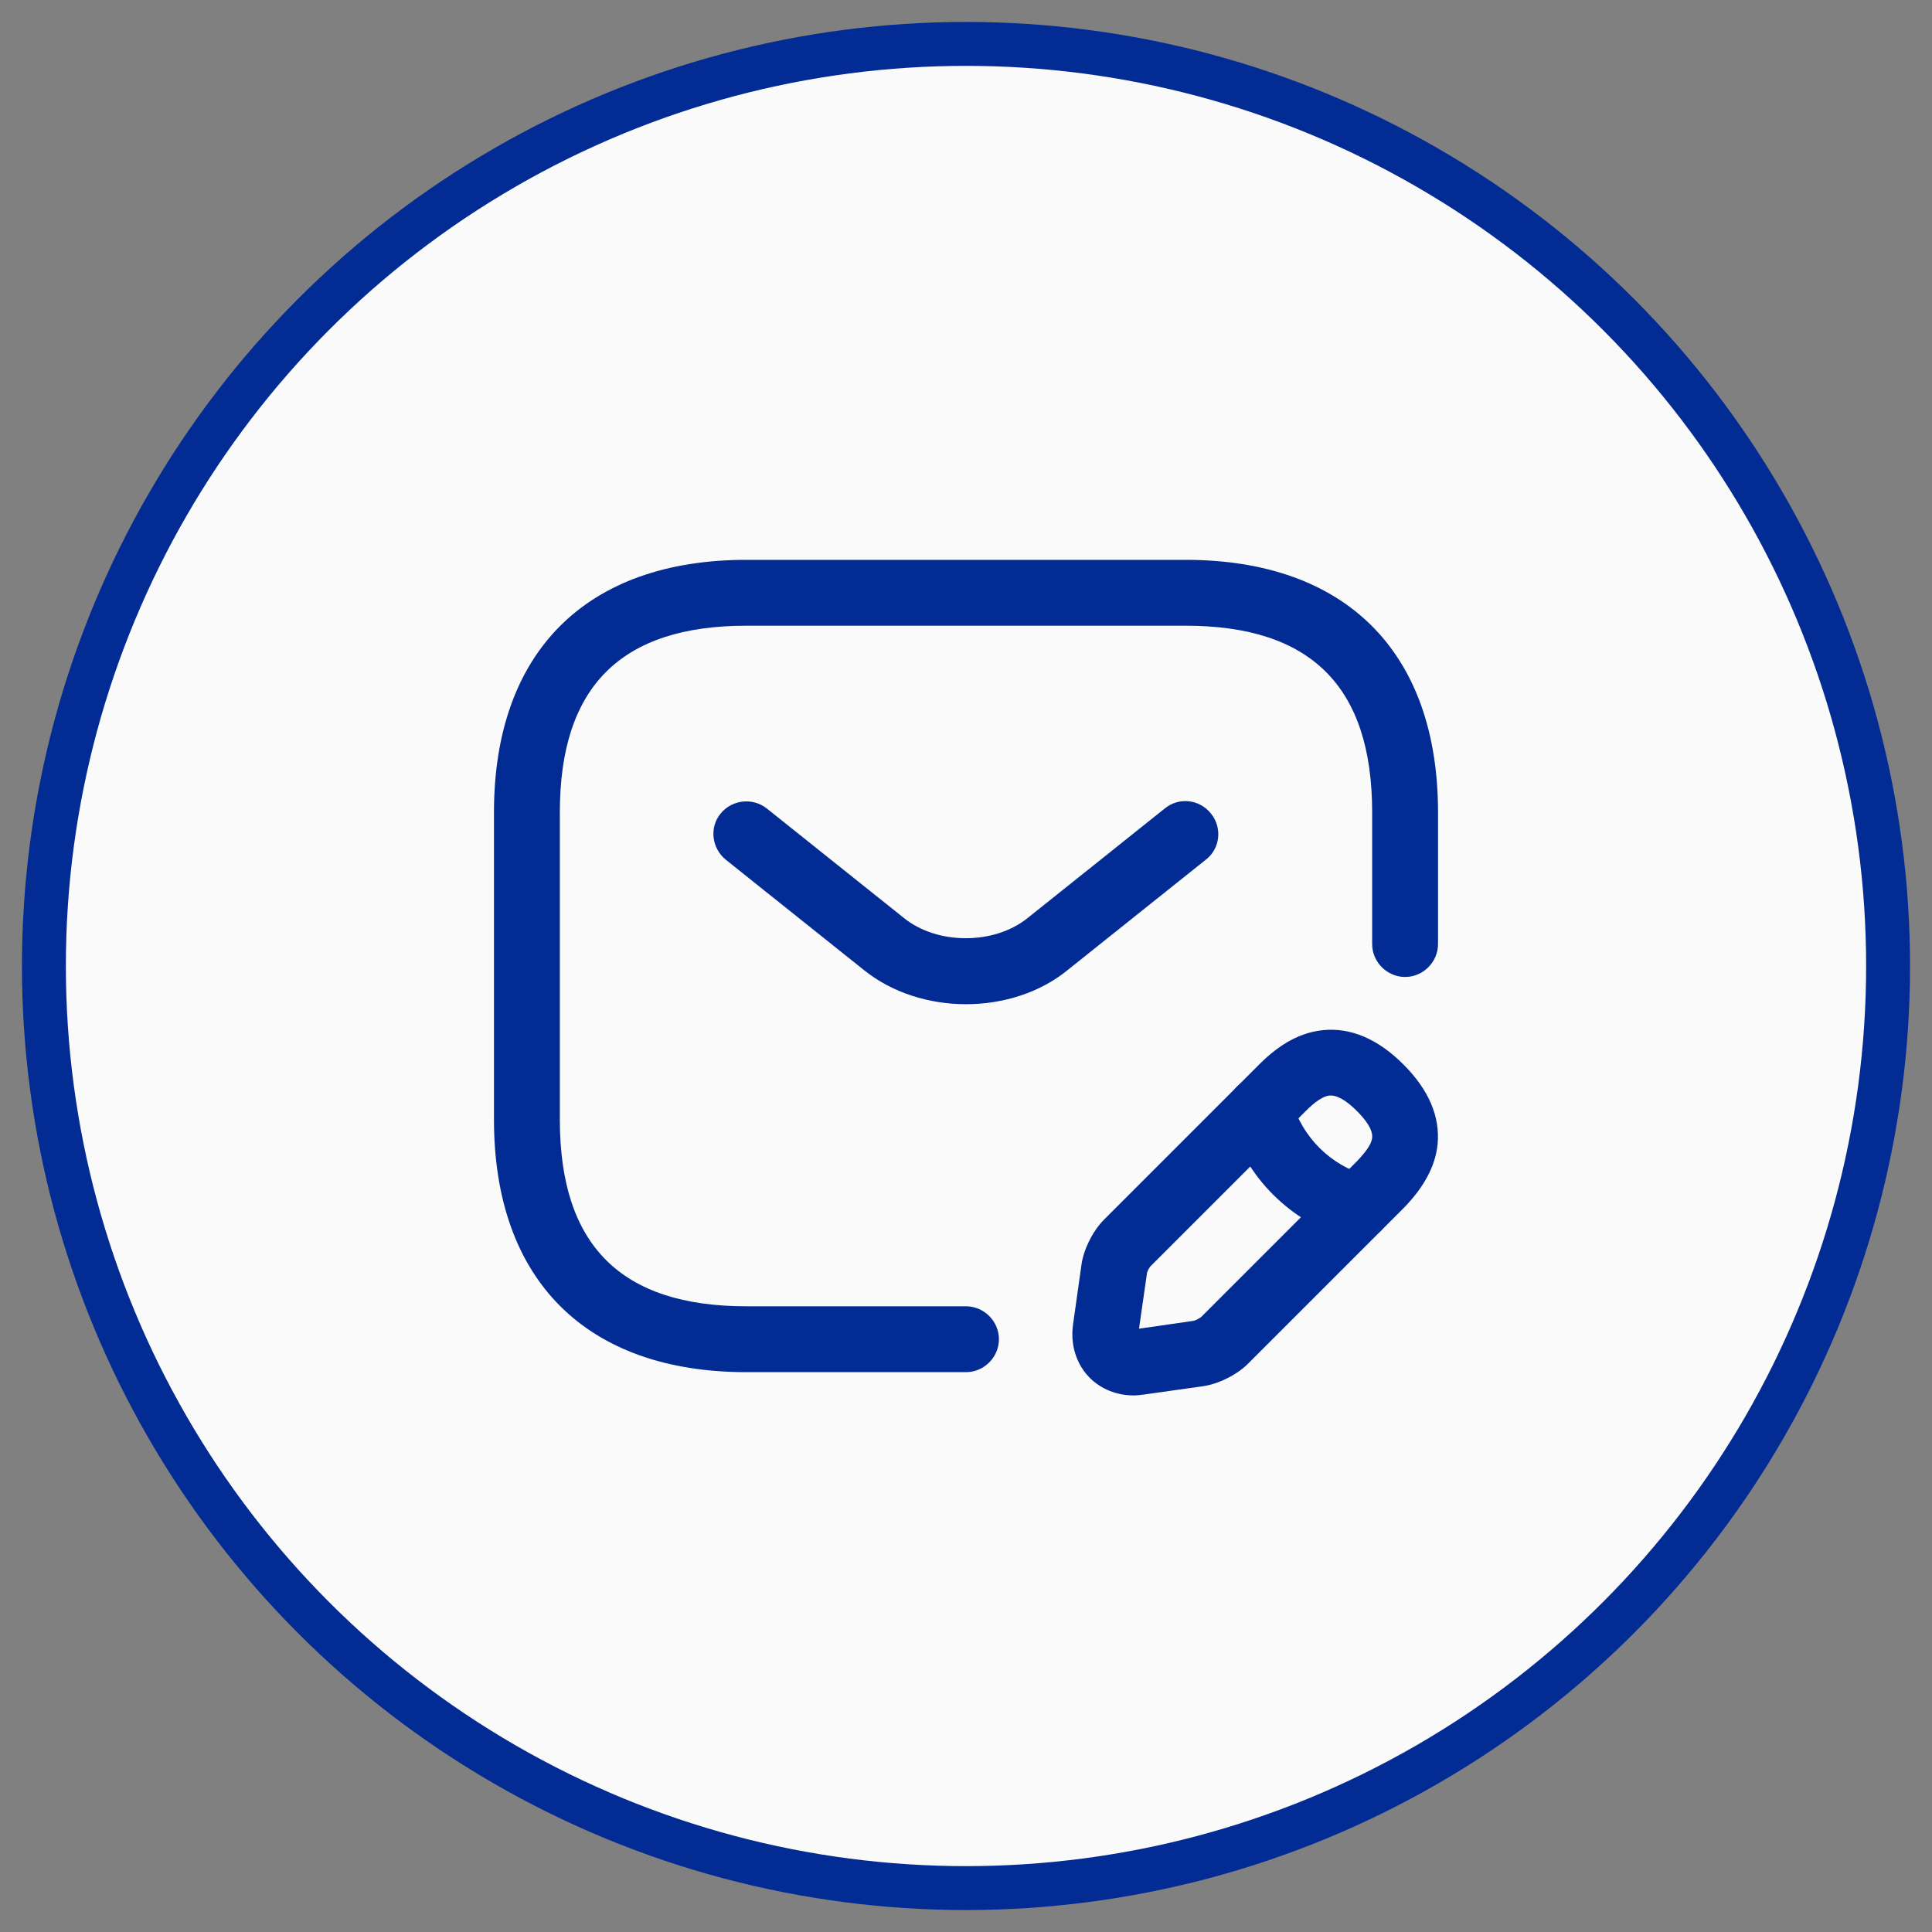 <svg width="44" height="44" viewBox="0 0 44 44" fill="none" xmlns="http://www.w3.org/2000/svg">
<rect x="0" y="0" width="44" height="44" fill="#808080" stroke="none"/>
<circle cx="22" cy="22" r="21" fill="#FAFAFA" stroke="#022B94"/>
<path d="M22 31.25H17C13.35 31.25 11.25 29.15 11.25 25.5V18.5C11.25 14.85 13.35 12.75 17 12.75H27C30.65 12.75 32.75 14.85 32.75 18.5V21.5C32.75 21.91 32.41 22.25 32 22.25C31.59 22.25 31.25 21.91 31.25 21.5V18.5C31.25 15.64 29.86 14.25 27 14.25H17C14.14 14.25 12.75 15.64 12.75 18.5V25.5C12.75 28.36 14.14 29.75 17 29.75H22C22.41 29.75 22.75 30.09 22.75 30.5C22.75 30.91 22.41 31.25 22 31.25Z" fill="#022B94"/>
<path d="M22 22.87C21.16 22.87 20.31 22.61 19.66 22.08L16.53 19.58C16.21 19.32 16.15 18.85 16.41 18.53C16.67 18.21 17.14 18.16 17.46 18.41L20.59 20.91C21.35 21.52 22.64 21.52 23.4 20.91L26.53 18.41C26.85 18.15 27.32 18.2 27.58 18.53C27.84 18.85 27.79 19.33 27.46 19.58L24.33 22.08C23.69 22.61 22.84 22.87 22 22.87Z" fill="#022B94"/>
<path d="M25.82 31.78C25.44 31.78 25.08 31.64 24.82 31.38C24.51 31.07 24.37 30.62 24.44 30.15L24.63 28.8C24.68 28.45 24.89 28.03 25.14 27.78L28.68 24.24C29.16 23.76 29.63 23.51 30.14 23.46C30.76 23.4 31.38 23.66 31.96 24.24C32.54 24.82 32.8 25.43 32.74 26.06C32.69 26.56 32.43 27.04 31.96 27.52L28.42 31.06C28.17 31.31 27.75 31.52 27.4 31.57L26.05 31.76C25.97 31.77 25.9 31.78 25.82 31.78ZM30.31 24.95C30.3 24.95 30.29 24.95 30.28 24.95C30.14 24.96 29.95 25.09 29.74 25.3L26.2 28.84C26.17 28.87 26.12 28.97 26.12 29.01L25.94 30.26L27.19 30.08C27.23 30.07 27.33 30.02 27.36 29.99L30.9 26.45C31.11 26.23 31.24 26.05 31.25 25.91C31.27 25.71 31.07 25.47 30.9 25.3C30.74 25.14 30.51 24.95 30.31 24.95Z" fill="#022B94"/>
<path d="M30.92 28.25C30.85 28.25 30.78 28.24 30.72 28.22C29.4 27.85 28.35 26.8 27.98 25.48C27.87 25.08 28.1 24.67 28.5 24.55C28.9 24.44 29.31 24.67 29.42 25.07C29.65 25.89 30.3 26.54 31.12 26.77C31.52 26.88 31.75 27.3 31.64 27.7C31.55 28.03 31.25 28.25 30.92 28.25Z" fill="#022B94"/>
</svg>
